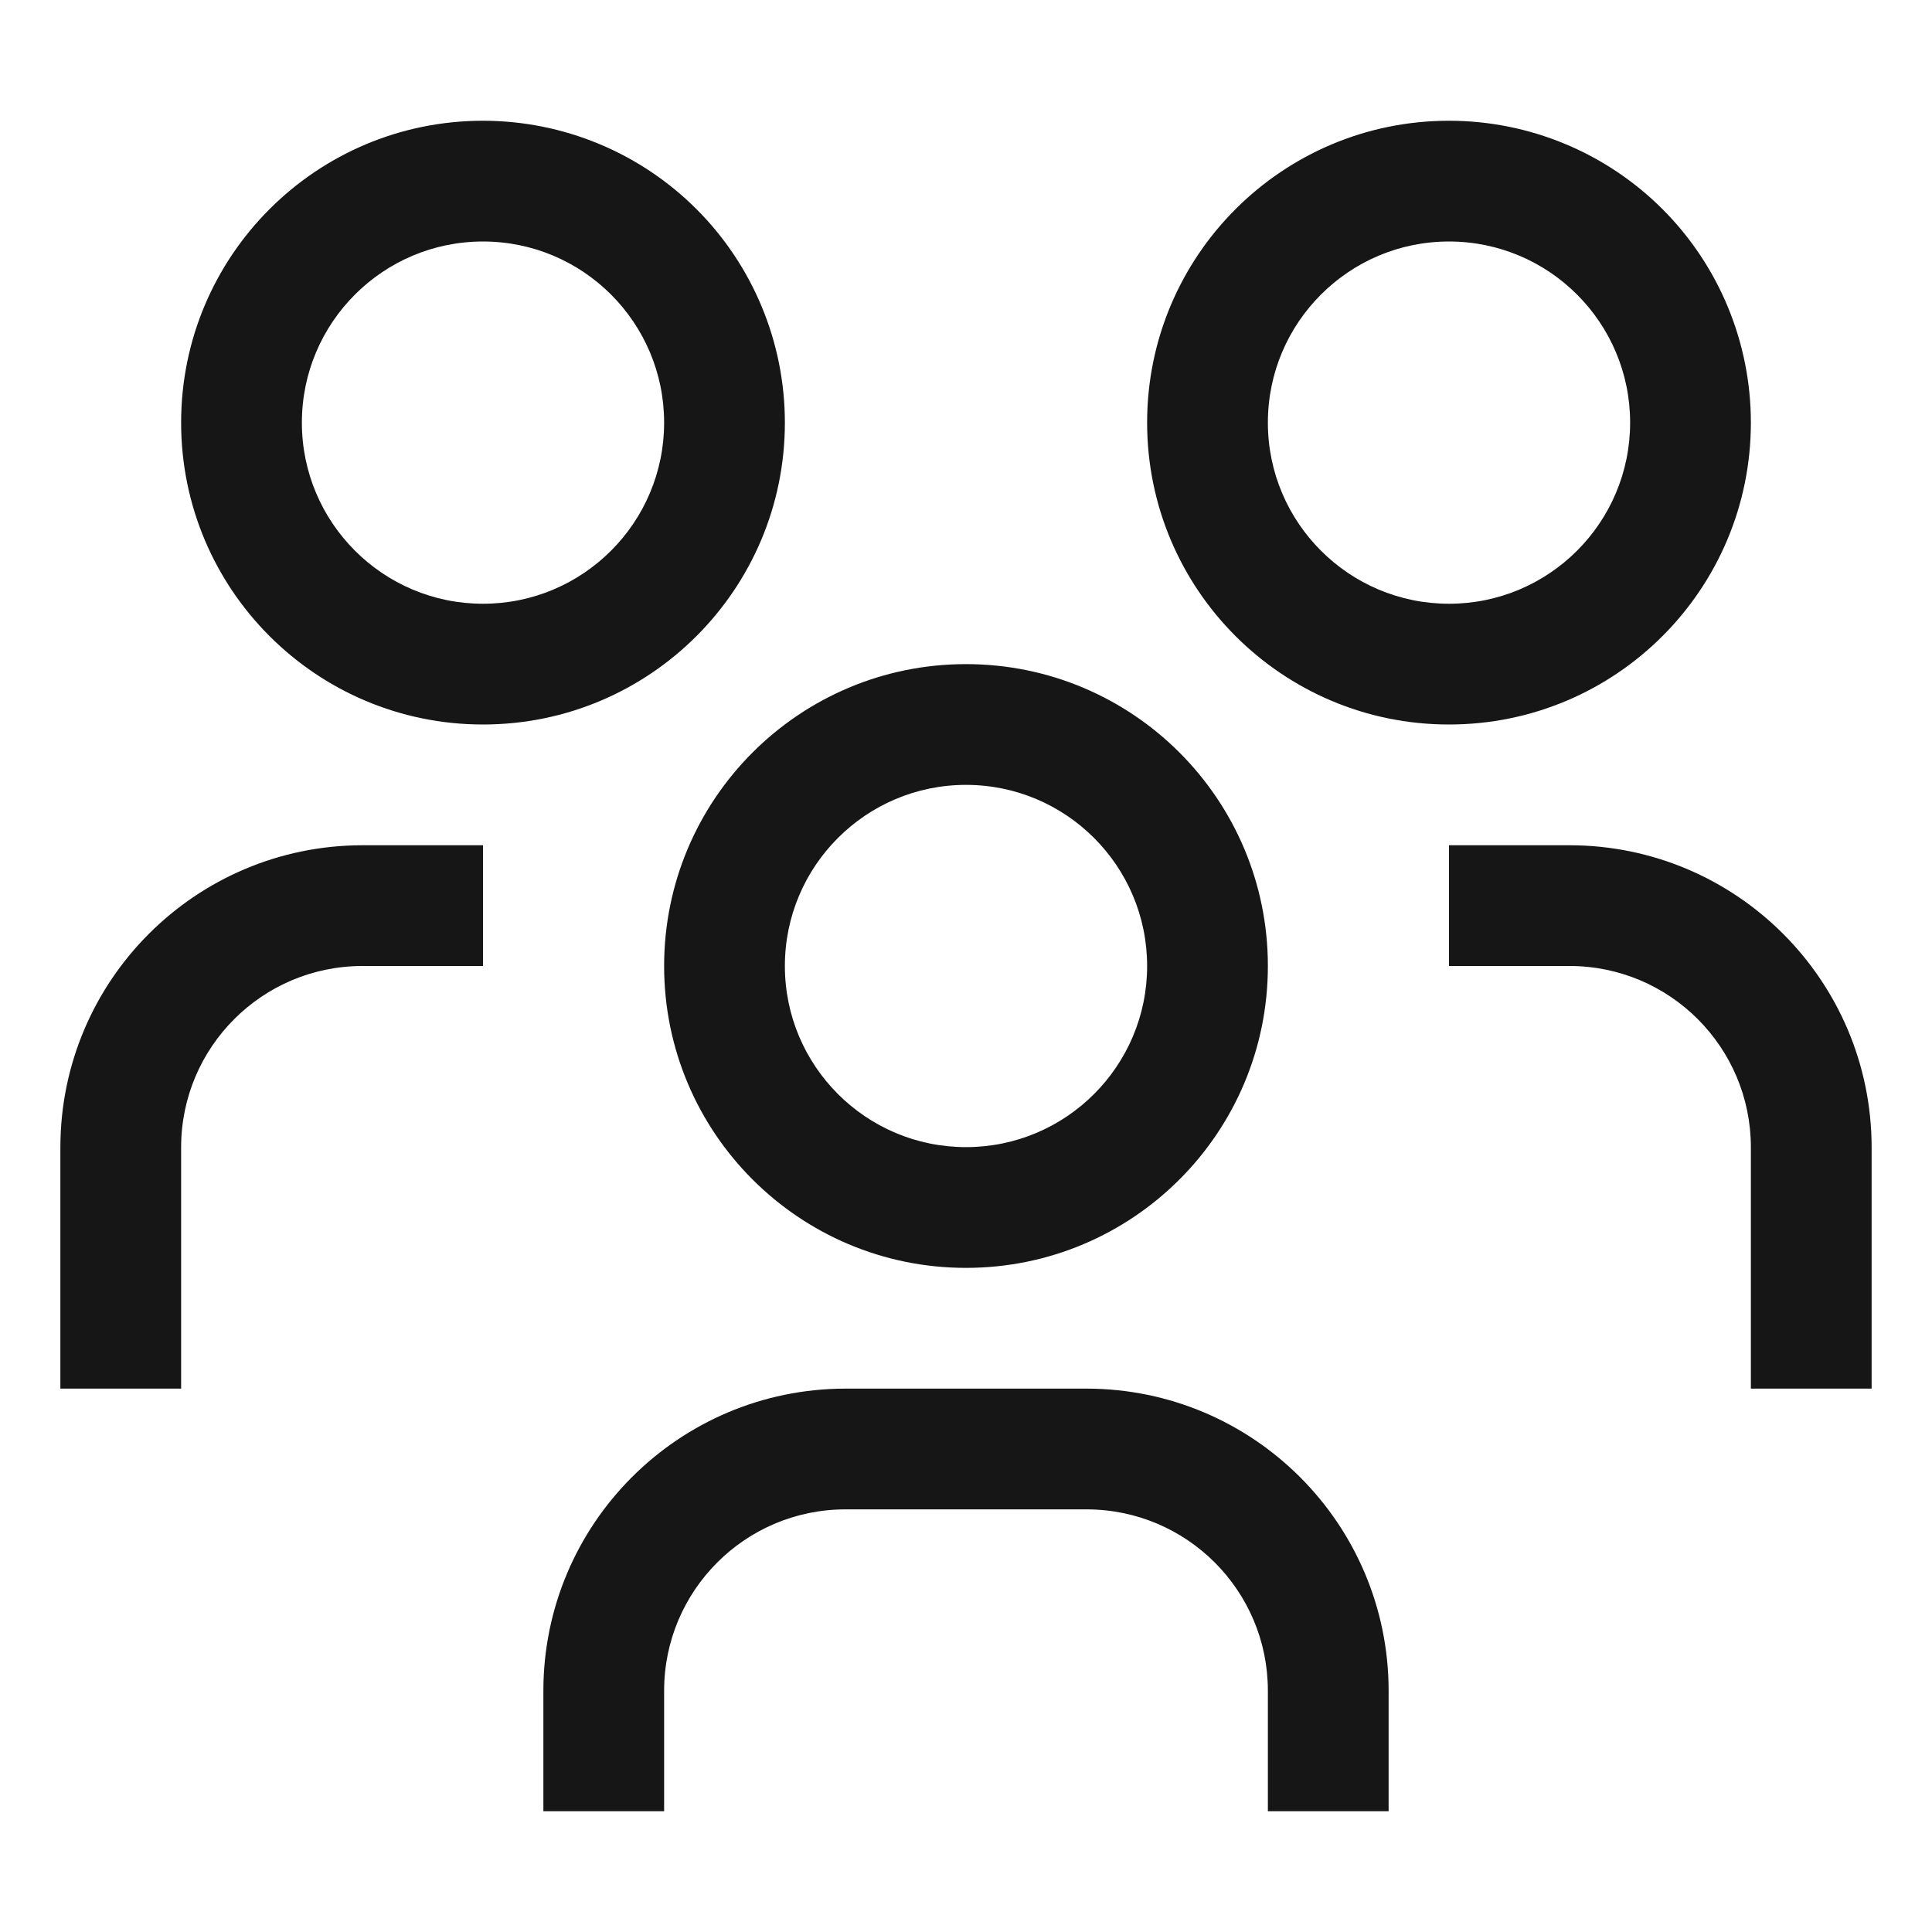 <svg width="16" height="16" viewBox="0 0 16 16" fill="none" xmlns="http://www.w3.org/2000/svg">
<path fill-rule="evenodd" clip-rule="evenodd" d="M13 7H12V8H13C13.828 8.001 14.499 8.672 14.5 9.5V11.5H15.5V9.5C15.498 8.12 14.38 7.002 13 7ZM12 2C12.828 2 13.5 2.672 13.5 3.5C13.5 4.328 12.828 5 12 5C11.172 5 10.5 4.328 10.5 3.5C10.5 2.672 11.172 2 12 2ZM12 1C10.619 1 9.5 2.119 9.5 3.5C9.5 4.881 10.619 6 12 6C13.381 6 14.5 4.881 14.5 3.5C14.5 2.837 14.237 2.201 13.768 1.732C13.299 1.263 12.663 1 12 1ZM11.5 15H10.5V14C10.499 13.172 9.828 12.501 9 12.5H7C6.172 12.501 5.501 13.172 5.5 14V15H4.5V14C4.502 12.62 5.62 11.502 7 11.5H9C10.38 11.502 11.498 12.62 11.5 14V15ZM8 6.5C8.828 6.5 9.5 7.172 9.5 8C9.5 8.828 8.828 9.5 8 9.5C7.172 9.5 6.5 8.828 6.5 8C6.5 7.172 7.172 6.5 8 6.5ZM8 5.5C6.619 5.5 5.5 6.619 5.5 8C5.5 9.381 6.619 10.5 8 10.5C9.381 10.5 10.5 9.381 10.5 8C10.5 6.619 9.381 5.5 8 5.5ZM4 7H3C1.62 7.002 0.502 8.12 0.5 9.5V11.5H1.5V9.5C1.501 8.672 2.172 8.001 3 8H4V7ZM4 2C4.828 2 5.5 2.672 5.5 3.5C5.5 4.328 4.828 5 4 5C3.172 5 2.5 4.328 2.5 3.5C2.5 2.672 3.172 2 4 2ZM4 1C2.619 1 1.5 2.119 1.5 3.5C1.5 4.881 2.619 6 4 6C5.381 6 6.5 4.881 6.5 3.5C6.5 2.837 6.237 2.201 5.768 1.732C5.299 1.263 4.663 1 4 1Z" fill="#161616"/>
</svg>
